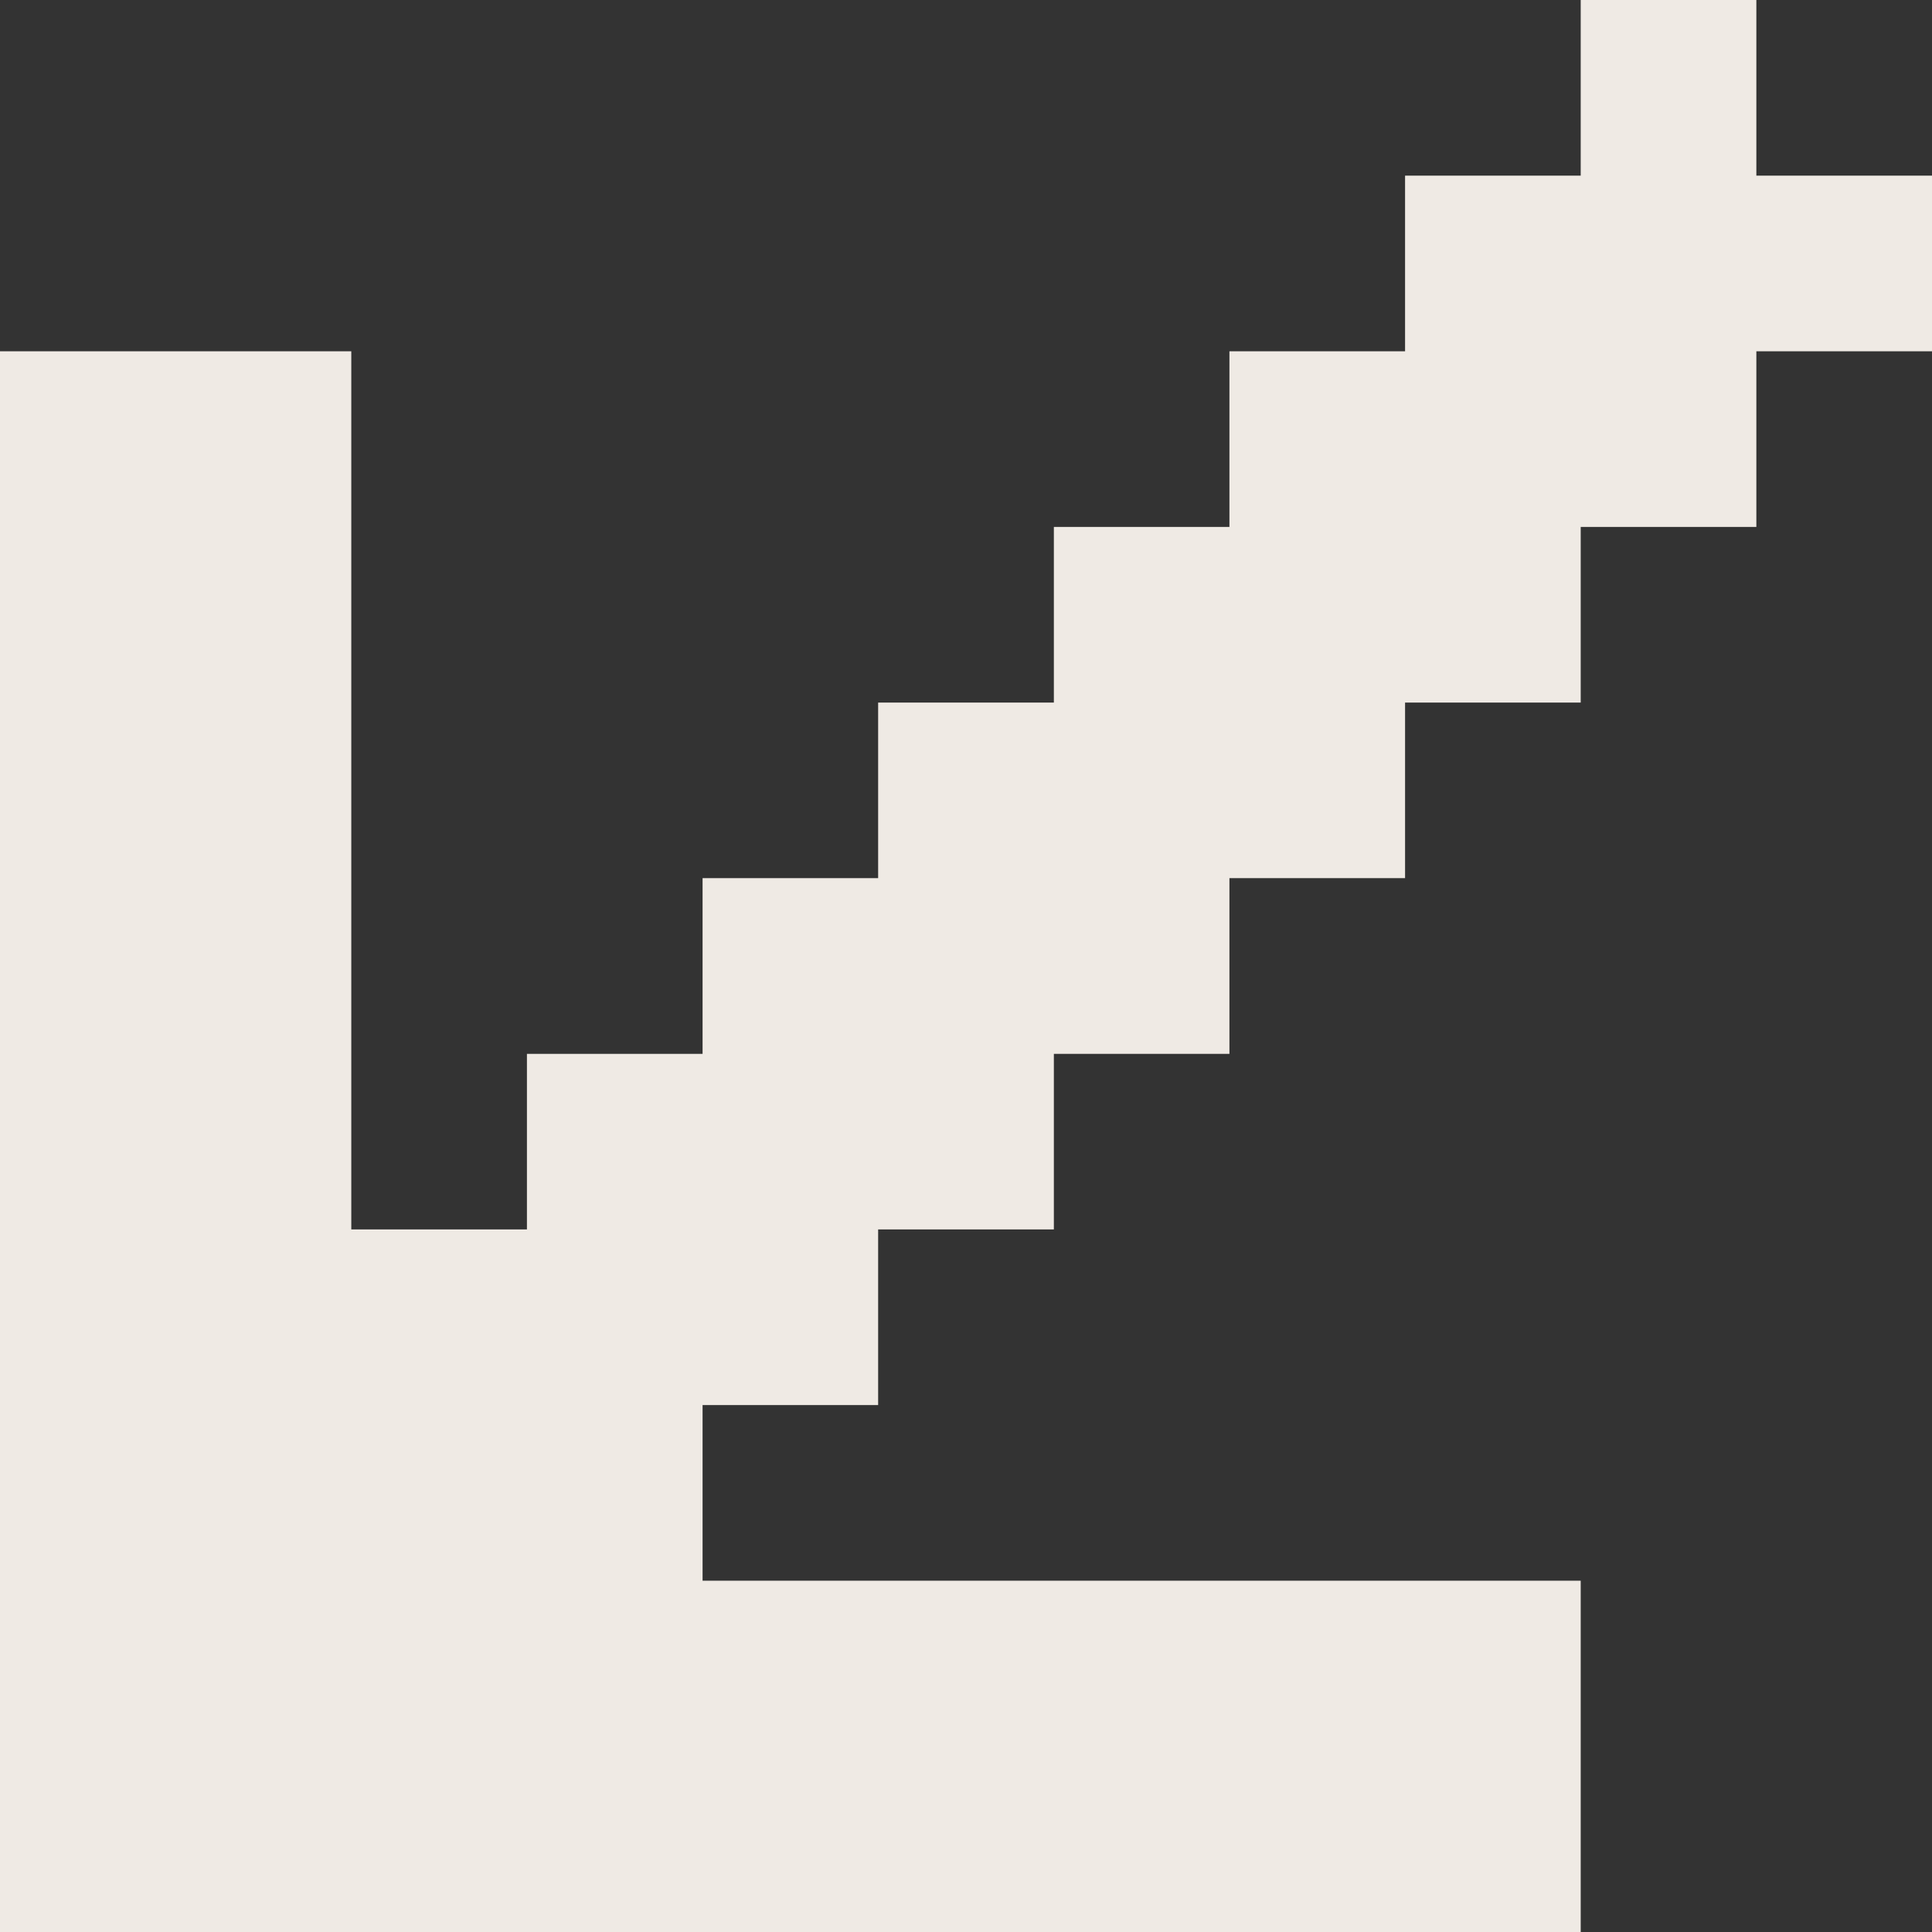 <svg width="23" height="23" viewBox="0 0 23 23" fill="none" xmlns="http://www.w3.org/2000/svg">
<rect x="0" y="0" width="23" height="23" fill="#333333" stroke="none"/>
<path d="M18.818 23H0V4.182H4.182V14.636H6.273V12.546H8.364V10.454H10.454V8.364H12.546V6.273H14.636V4.182H16.727V2.091H18.818V0H20.909V2.091H23V4.182H20.909V6.273H18.818V8.364H16.727V10.454H14.636V12.546H12.546V14.636H10.454V16.727H8.364V18.818H18.818V23Z" fill="#EFEAE4"/>
</svg>

